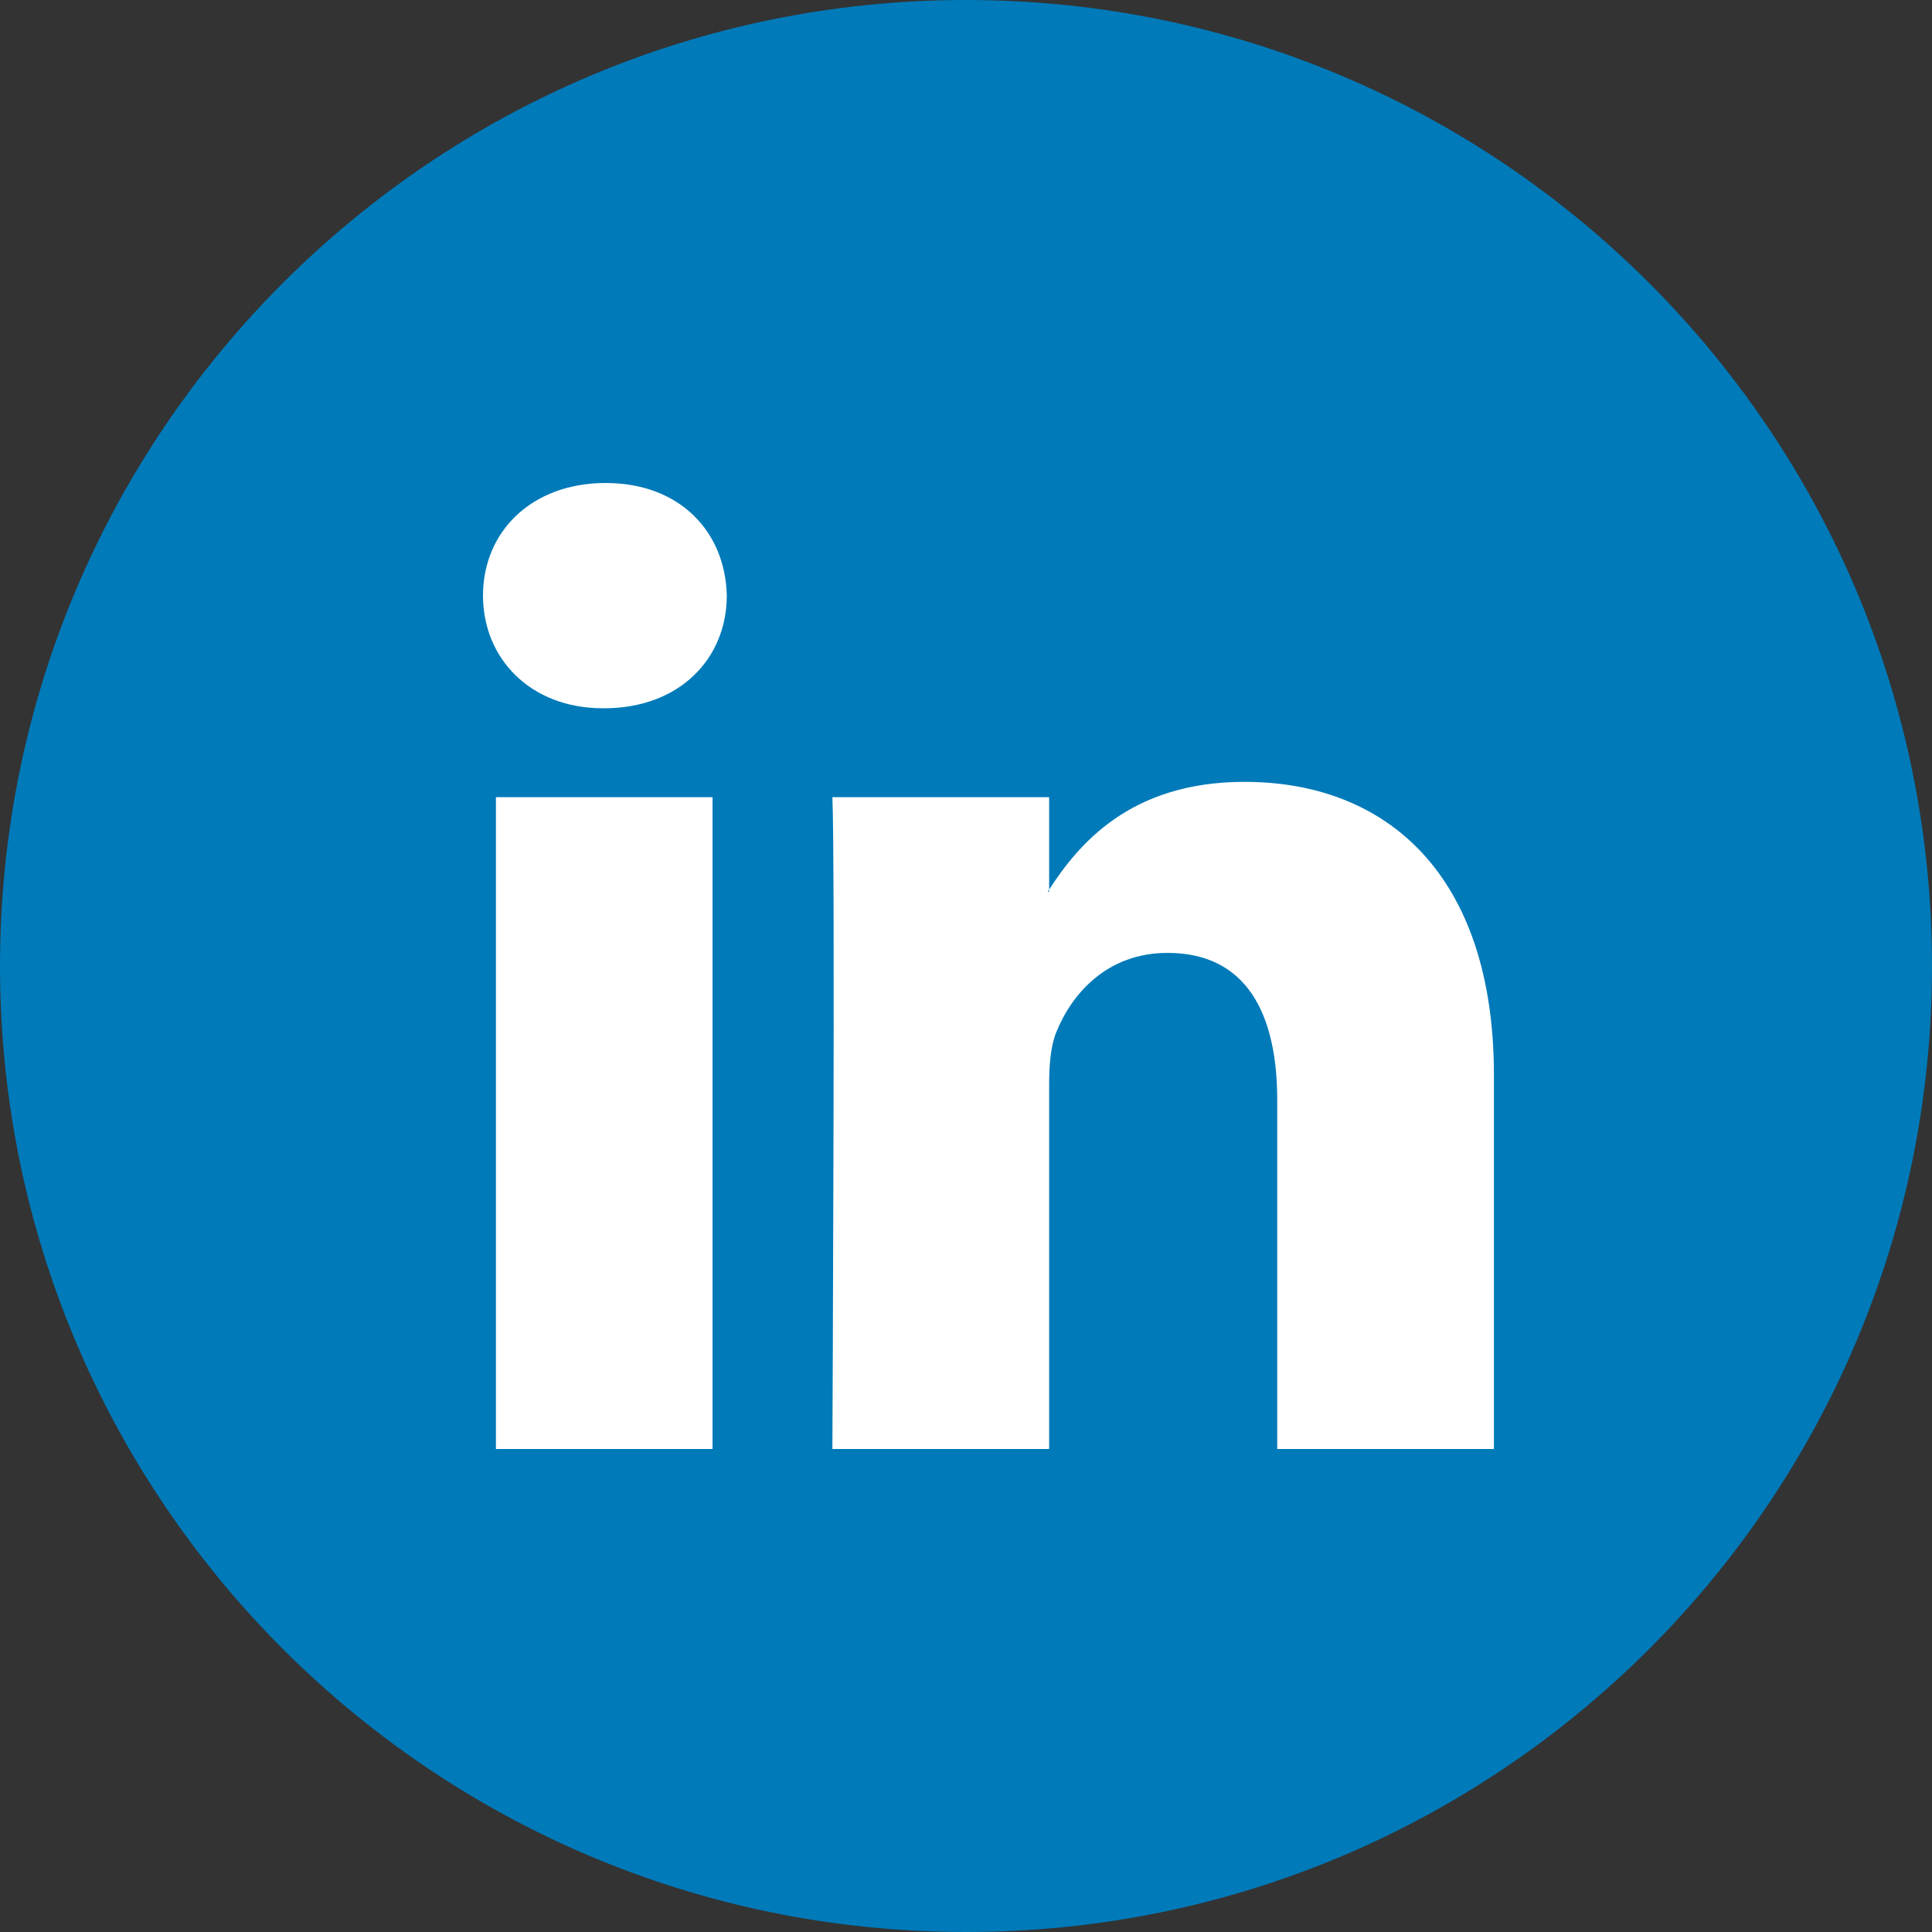 <svg width="32" height="32" viewBox="0 0 32 32" fill="none" xmlns="http://www.w3.org/2000/svg">
<rect x="0" y="0" width="32" height="32" fill="#333333" stroke="none"/>
<g clip-path="url(#clip0_1209_30517)">
<path d="M16 32C24.837 32 32 24.837 32 16C32 7.163 24.837 0 16 0C7.163 0 0 7.163 0 16C0 24.837 7.163 32 16 32Z" fill="#007AB9"/>
<path d="M24.744 17.809V24H21.155V18.224C21.155 16.773 20.636 15.783 19.337 15.783C18.345 15.783 17.756 16.45 17.496 17.095C17.401 17.326 17.377 17.647 17.377 17.97V24H13.787C13.787 24 13.835 14.217 13.787 13.204H17.377V14.734C17.37 14.746 17.36 14.758 17.353 14.769H17.377V14.734C17.854 14 18.705 12.95 20.612 12.95C22.974 12.95 24.744 14.493 24.744 17.809ZM10.032 8C8.804 8 8 8.806 8 9.865C8 10.902 8.781 11.731 9.985 11.731H10.008C11.26 11.731 12.038 10.902 12.038 9.865C12.014 8.806 11.26 8 10.032 8ZM8.214 24H11.802V13.204H8.214V24Z" fill="white"/>
</g>
<defs>
<clipPath id="clip0_1209_30517">
<rect width="32" height="32" fill="white"/>
</clipPath>
</defs>
</svg>

